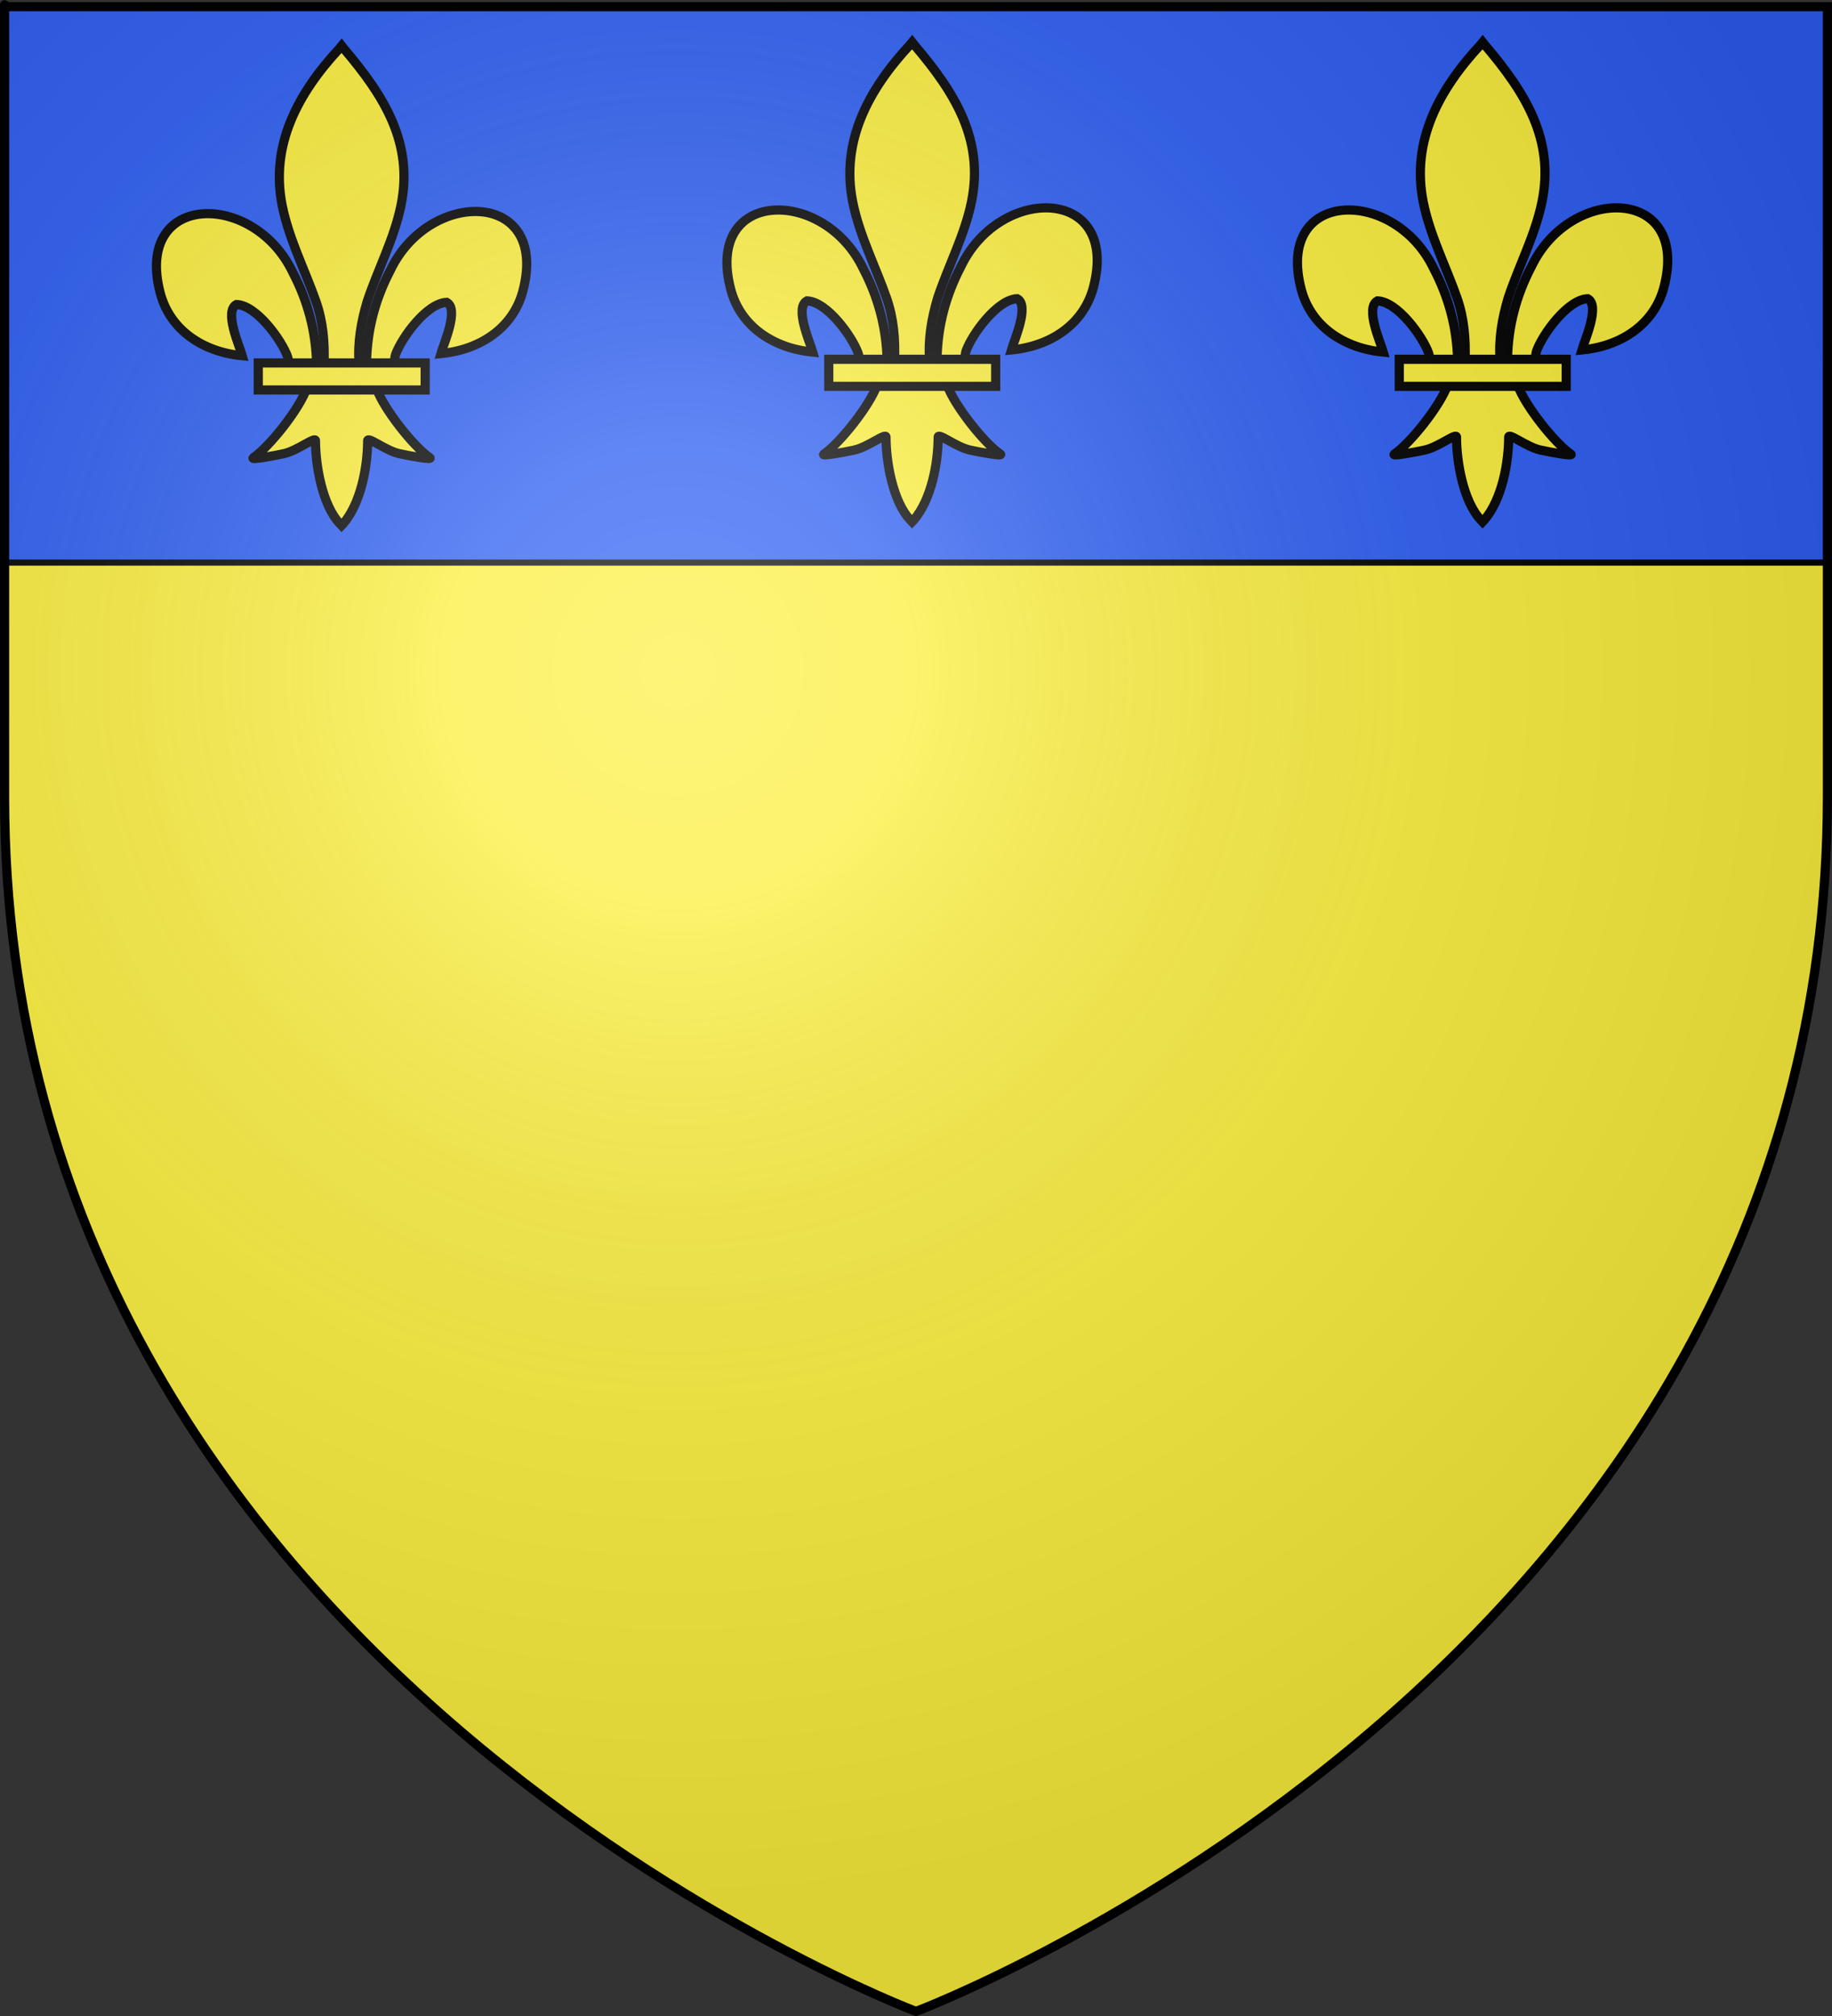 <?xml version="1.0" encoding="UTF-8" standalone="no"?>
<svg
   xmlns:dc="http://purl.org/dc/elements/1.1/"
   xmlns:cc="http://creativecommons.org/ns#"
   xmlns:rdf="http://www.w3.org/1999/02/22-rdf-syntax-ns#"
   xmlns:svg="http://www.w3.org/2000/svg"
   xmlns="http://www.w3.org/2000/svg"
   xmlns:xlink="http://www.w3.org/1999/xlink"
   xmlns:sodipodi="http://sodipodi.sourceforge.net/DTD/sodipodi-0.dtd"
   xmlns:inkscape="http://www.inkscape.org/namespaces/inkscape"
   height="660"
   width="600"
   version="1.0"
   id="svg2"
   sodipodi:version="0.32"
   inkscape:version="0.48.2 r9819"
   sodipodi:docname="Blason_fr_famille_Pracomtal_(Dauphiné).svg"
   inkscape:export-filename="/Users/olivier/Desktop/Blason Rouge/Blason_Vide_3D.png"
   inkscape:export-xdpi="144"
   inkscape:export-ydpi="144"
   inkscape:output_extension="org.inkscape.output.svg.inkscape"
   style="display:inline">
  <rect width="100%" height="100%" fill="#333333" stroke="none"/>
  <title
     id="title3061">Blason fr famille Achard (Vivarais)</title>
  <sodipodi:namedview
     inkscape:window-height="838"
     inkscape:window-width="1440"
     inkscape:pageshadow="2"
     inkscape:pageopacity="0.0"
     guidetolerance="10.0"
     gridtolerance="10.0"
     objecttolerance="10.0"
     borderopacity="1.0"
     bordercolor="#666666"
     pagecolor="#ffffff"
     id="base"
     showgrid="false"
     height="660px"
     inkscape:zoom="0.84025485"
     inkscape:cx="449.62718"
     inkscape:cy="343.09148"
     inkscape:window-x="-8"
     inkscape:window-y="-8"
     inkscape:current-layer="layer4"
     showguides="false"
     inkscape:guide-bbox="true"
     inkscape:window-maximized="1">
    <inkscape:grid
       spacingy="10px"
       spacingx="10px"
       empspacing="5"
       enabled="true"
       visible="true"
       id="grid4086"
       type="xygrid"
       snapvisiblegridlinesonly="true" />
    <sodipodi:guide
       id="guide3053"
       position="300,904"
       orientation="1,0" />
    <sodipodi:guide
       orientation="1,0"
       position="85.5,755"
       id="guide3009" />
    <sodipodi:guide
       orientation="1,0"
       position="514.5,688"
       id="guide3013" />
    <sodipodi:guide
       orientation="0,1"
       position="126.152,117.821"
       id="guide3546" />
  </sodipodi:namedview>
  <desc
     id="desc4">Flag of Canton of Valais (Wallis)</desc>
  <defs
     id="defs6">
    <linearGradient
       id="linearGradient2893">
      <stop
         id="stop2895"
         offset="0"
         style="stop-color:white;stop-opacity:0.314;" />
      <stop
         style="stop-color:white;stop-opacity:0.251;"
         offset="0.19"
         id="stop2897" />
      <stop
         id="stop2901"
         offset="0.6"
         style="stop-color:#6b6b6b;stop-opacity:0.125;" />
      <stop
         id="stop2899"
         offset="1"
         style="stop-color:black;stop-opacity:0.125;" />
    </linearGradient>
    <radialGradient
       r="300"
       fy="226.331"
       fx="221.445"
       cy="226.331"
       cx="221.445"
       gradientTransform="matrix(1.353, 0, 0, 1.349, -77.629, -85.747)"
       gradientUnits="userSpaceOnUse"
       id="radialGradient3163"
       xlink:href="#linearGradient2893"
       inkscape:collect="always" />
  </defs>
  <g
     style="display:inline"
     inkscape:label="Fond écu"
     id="layer3"
     inkscape:groupmode="layer">
    <path
       inkscape:connector-curvature="0"
       sodipodi:nodetypes="cccccc"
       d="m 300,658.5 c 0,0 298.5,-112.32 298.5,-397.772 0,-285.452 0,-258.552 0,-258.552 l -597,0 0,258.552 C 1.5,546.18 300,658.5 300,658.5 z"
       style="color:#000000;fill:#2b5df2;fill-opacity:1;fill-rule:evenodd;stroke:none;marker:none;visibility:visible;display:inline;overflow:visible;enable-background:accumulate"
       id="path2855" />
    <path
       id="path3061"
       style="color:#000000;fill:#fcef3c;fill-opacity:1;fill-rule:evenodd;stroke:none;marker:none;visibility:visible;display:inline;overflow:visible;enable-background:accumulate"
       d="m 300,658.5 c 0,0 298.5,-112.32 298.5,-397.772 0,-285.452 0,-258.552 0,-258.552 l -597,0 0,258.552 C 1.5,546.18 300,658.5 300,658.5 z"
       sodipodi:nodetypes="cccccc"
       inkscape:connector-curvature="0" />
    <path
       inkscape:connector-curvature="0"
       sodipodi:nodetypes="ccccc"
       d="m 598.5,184.177 c 0,-200.936 0,-182 0,-182 l -597,0 0,182 z"
       style="color:#000000;fill:#2b5df2;fill-opacity:1;fill-rule:evenodd;stroke:#000000;stroke-width:2;marker:none;visibility:visible;display:inline;overflow:visible;enable-background:accumulate"
       id="path3000" />
  </g>
  <g
     style="display:inline"
     inkscape:label="Meubles"
     id="layer4"
     inkscape:groupmode="layer">
    <g
       style="fill:#fcef3c;fill-opacity:1;display:inline;stroke-width:3;stroke-miterlimit:4;stroke-dasharray:none"
       id="g3070"
       transform="translate(-1.148,-2.865)">
      <path
         d="m 308.038,120.131 c 0.245,-10.654 2.881,-20.556 7.788,-29.94 12.848,-27.03 52.091,-26.385 43.44,6.674 -3.188,12.182 -14.016,19.341 -26.881,20.569 0.929,-3.21 6.036,-14.557 1.913,-16.777 -6.593,0.249 -14.779,11.643 -16.748,17.076 -0.284,0.78 -0.205,1.681 -0.522,2.449"
         style="fill:#fcef3c;fill-opacity:1;fill-rule:evenodd;stroke:#000000;stroke-width:3;stroke-linecap:butt;stroke-linejoin:miter;stroke-miterlimit:4;stroke-opacity:1;stroke-dasharray:none;display:inline"
         id="path1876"
         sodipodi:nodetypes="ccscscc"
         inkscape:connector-curvature="0" />
      <path
         d="m 291.695,120.835 c -0.245,-10.654 -2.881,-20.556 -7.788,-29.94 -12.848,-27.03 -52.091,-26.385 -43.44,6.674 3.188,12.182 14.016,19.341 26.881,20.569 -0.929,-3.21 -6.036,-14.557 -1.913,-16.777 6.593,0.249 14.779,11.643 16.748,17.076 0.284,0.78 0.205,1.681 0.522,2.449"
         style="fill:#fcef3c;fill-opacity:1;fill-rule:evenodd;stroke:#000000;stroke-width:3;stroke-linecap:butt;stroke-linejoin:miter;stroke-miterlimit:4;stroke-opacity:1;stroke-dasharray:none"
         id="path1902"
         sodipodi:nodetypes="ccscscc"
         inkscape:connector-curvature="0" />
      <path
         d="m 299.107,17.614 c -13.536,14.591 -22.624,31.463 -18.706,51.25 2.162,10.917 7.402,21.028 11.097,31.544 2.311,6.598 2.901,13.491 2.628,20.426 l 11.484,0 c -0.55,-6.986 0.655,-13.757 2.628,-20.426 3.521,-10.582 8.878,-20.619 11.097,-31.544 4.149,-20.426 -5.59,-35.83 -18.647,-51.186 l -0.798,-1.018 -0.782,0.953 z"
         style="fill:#fcef3c;fill-opacity:1;fill-rule:nonzero;stroke:#000000;stroke-width:3;stroke-linecap:butt;stroke-linejoin:miter;stroke-miterlimit:4;stroke-opacity:1;stroke-dasharray:none"
         id="path3734"
         sodipodi:nodetypes="csccccsccc"
         inkscape:connector-curvature="0" />
      <path
         d="m 288.397,128.922 c -2.401,6.729 -12.19,19.052 -17.39,22.565 -1.349,0.911 6.446,-0.525 9.936,-1.29 4.577,-1.003 10.527,-5.881 10.388,-4.159 -0.013,7.882 2.203,21.035 7.98,27.079 l 0.547,0.583 0.565,-0.583 c 5.774,-6.736 7.951,-18.579 7.98,-27.079 -0.14,-1.721 5.81,3.156 10.388,4.159 3.49,0.765 11.285,2.201 9.936,1.29 -5.2,-3.513 -14.983,-15.836 -17.384,-22.565 l -22.946,0 z"
         style="fill:#fcef3c;fill-opacity:1;fill-rule:evenodd;stroke:#000000;stroke-width:3;stroke-linecap:butt;stroke-linejoin:miter;stroke-miterlimit:4;stroke-opacity:1;stroke-dasharray:none"
         id="path6395"
         sodipodi:nodetypes="cssscccssscc"
         inkscape:connector-curvature="0" />
      <rect
         width="54.665"
         height="8.857"
         x="272.578"
         y="120.492"
         style="fill:#fcef3c;fill-opacity:1;stroke:#000000;stroke-width:3;stroke-miterlimit:4;stroke-opacity:1;stroke-dasharray:none"
         id="rect4623" />
    </g>
    <g
       style="fill:#fcef3c;fill-opacity:1;stroke-width:3;stroke-miterlimit:4;stroke-dasharray:none;display:inline"
       id="g3070-1"
       transform="translate(185.7,-2.865)">
      <path
         d="m 308.038,120.131 c 0.245,-10.654 2.881,-20.556 7.788,-29.94 12.848,-27.03 52.091,-26.385 43.44,6.674 -3.188,12.182 -14.016,19.341 -26.881,20.569 0.929,-3.21 6.036,-14.557 1.913,-16.777 -6.593,0.249 -14.779,11.643 -16.748,17.076 -0.284,0.78 -0.205,1.681 -0.522,2.449"
         style="fill:#fcef3c;fill-opacity:1;fill-rule:evenodd;stroke:#000000;stroke-width:3;stroke-linecap:butt;stroke-linejoin:miter;stroke-miterlimit:4;stroke-opacity:1;stroke-dasharray:none;display:inline"
         id="path1876-7"
         sodipodi:nodetypes="ccscscc"
         inkscape:connector-curvature="0" />
      <path
         d="m 291.695,120.835 c -0.245,-10.654 -2.881,-20.556 -7.788,-29.94 -12.848,-27.03 -52.091,-26.385 -43.44,6.674 3.188,12.182 14.016,19.341 26.881,20.569 -0.929,-3.21 -6.036,-14.557 -1.913,-16.777 6.593,0.249 14.779,11.643 16.748,17.076 0.284,0.78 0.205,1.681 0.522,2.449"
         style="fill:#fcef3c;fill-opacity:1;fill-rule:evenodd;stroke:#000000;stroke-width:3;stroke-linecap:butt;stroke-linejoin:miter;stroke-miterlimit:4;stroke-opacity:1;stroke-dasharray:none"
         id="path1902-4"
         sodipodi:nodetypes="ccscscc"
         inkscape:connector-curvature="0" />
      <path
         d="m 299.107,17.614 c -13.536,14.591 -22.624,31.463 -18.706,51.25 2.162,10.917 7.402,21.028 11.097,31.544 2.311,6.598 2.901,13.491 2.628,20.426 l 11.484,0 c -0.55,-6.986 0.655,-13.757 2.628,-20.426 3.521,-10.582 8.878,-20.619 11.097,-31.544 4.149,-20.426 -5.59,-35.83 -18.647,-51.186 l -0.798,-1.018 -0.782,0.953 z"
         style="fill:#fcef3c;fill-opacity:1;fill-rule:nonzero;stroke:#000000;stroke-width:3;stroke-linecap:butt;stroke-linejoin:miter;stroke-miterlimit:4;stroke-opacity:1;stroke-dasharray:none"
         id="path3734-0"
         sodipodi:nodetypes="csccccsccc"
         inkscape:connector-curvature="0" />
      <path
         d="m 288.397,128.922 c -2.401,6.729 -12.19,19.052 -17.39,22.565 -1.349,0.911 6.446,-0.525 9.936,-1.29 4.577,-1.003 10.527,-5.881 10.388,-4.159 -0.013,7.882 2.203,21.035 7.98,27.079 l 0.547,0.583 0.565,-0.583 c 5.774,-6.736 7.951,-18.579 7.98,-27.079 -0.14,-1.721 5.81,3.156 10.388,4.159 3.49,0.765 11.285,2.201 9.936,1.29 -5.2,-3.513 -14.983,-15.836 -17.384,-22.565 l -22.946,0 z"
         style="fill:#fcef3c;fill-opacity:1;fill-rule:evenodd;stroke:#000000;stroke-width:3;stroke-linecap:butt;stroke-linejoin:miter;stroke-miterlimit:4;stroke-opacity:1;stroke-dasharray:none"
         id="path6395-9"
         sodipodi:nodetypes="cssscccssscc"
         inkscape:connector-curvature="0" />
      <rect
         width="54.665"
         height="8.857"
         x="272.578"
         y="120.492"
         style="fill:#fcef3c;fill-opacity:1;stroke:#000000;stroke-width:3;stroke-miterlimit:4;stroke-opacity:1;stroke-dasharray:none"
         id="rect4623-4" />
    </g>
    <g
       style="fill:#fcef3c;fill-opacity:1;stroke-width:3;stroke-miterlimit:4;stroke-dasharray:none;display:inline"
       id="g3070-1-8"
       transform="translate(-187.996,-1.675)">
      <path
         d="m 308.038,120.131 c 0.245,-10.654 2.881,-20.556 7.788,-29.94 12.848,-27.03 52.091,-26.385 43.44,6.674 -3.188,12.182 -14.016,19.341 -26.881,20.569 0.929,-3.21 6.036,-14.557 1.913,-16.777 -6.593,0.249 -14.779,11.643 -16.748,17.076 -0.284,0.78 -0.205,1.681 -0.522,2.449"
         style="fill:#fcef3c;fill-opacity:1;fill-rule:evenodd;stroke:#000000;stroke-width:3;stroke-linecap:butt;stroke-linejoin:miter;stroke-miterlimit:4;stroke-opacity:1;stroke-dasharray:none;display:inline"
         id="path1876-7-8"
         sodipodi:nodetypes="ccscscc"
         inkscape:connector-curvature="0" />
      <path
         d="m 291.695,120.835 c -0.245,-10.654 -2.881,-20.556 -7.788,-29.94 -12.848,-27.03 -52.091,-26.385 -43.44,6.674 3.188,12.182 14.016,19.341 26.881,20.569 -0.929,-3.21 -6.036,-14.557 -1.913,-16.777 6.593,0.249 14.779,11.643 16.748,17.076 0.284,0.78 0.205,1.681 0.522,2.449"
         style="fill:#fcef3c;fill-opacity:1;fill-rule:evenodd;stroke:#000000;stroke-width:3;stroke-linecap:butt;stroke-linejoin:miter;stroke-miterlimit:4;stroke-opacity:1;stroke-dasharray:none"
         id="path1902-4-2"
         sodipodi:nodetypes="ccscscc"
         inkscape:connector-curvature="0" />
      <path
         d="m 299.107,17.614 c -13.536,14.591 -22.624,31.463 -18.706,51.25 2.162,10.917 7.402,21.028 11.097,31.544 2.311,6.598 2.901,13.491 2.628,20.426 l 11.484,0 c -0.55,-6.986 0.655,-13.757 2.628,-20.426 3.521,-10.582 8.878,-20.619 11.097,-31.544 4.149,-20.426 -5.59,-35.83 -18.647,-51.186 l -0.798,-1.018 -0.782,0.953 z"
         style="fill:#fcef3c;fill-opacity:1;fill-rule:nonzero;stroke:#000000;stroke-width:3;stroke-linecap:butt;stroke-linejoin:miter;stroke-miterlimit:4;stroke-opacity:1;stroke-dasharray:none"
         id="path3734-0-4"
         sodipodi:nodetypes="csccccsccc"
         inkscape:connector-curvature="0" />
      <path
         d="m 288.397,128.922 c -2.401,6.729 -12.19,19.052 -17.39,22.565 -1.349,0.911 6.446,-0.525 9.936,-1.29 4.577,-1.003 10.527,-5.881 10.388,-4.159 -0.013,7.882 2.203,21.035 7.98,27.079 l 0.547,0.583 0.565,-0.583 c 5.774,-6.736 7.951,-18.579 7.98,-27.079 -0.14,-1.721 5.81,3.156 10.388,4.159 3.49,0.765 11.285,2.201 9.936,1.29 -5.2,-3.513 -14.983,-15.836 -17.384,-22.565 l -22.946,0 z"
         style="fill:#fcef3c;fill-opacity:1;fill-rule:evenodd;stroke:#000000;stroke-width:3;stroke-linecap:butt;stroke-linejoin:miter;stroke-miterlimit:4;stroke-opacity:1;stroke-dasharray:none"
         id="path6395-9-5"
         sodipodi:nodetypes="cssscccssscc"
         inkscape:connector-curvature="0" />
      <rect
         width="54.665"
         height="8.857"
         x="272.578"
         y="120.492"
         style="fill:#fcef3c;fill-opacity:1;stroke:#000000;stroke-width:3;stroke-miterlimit:4;stroke-opacity:1;stroke-dasharray:none"
         id="rect4623-4-5" />
    </g>
  </g>
  <g
     style="display:inline"
     sodipodi:insensitive="true"
     inkscape:label="Reflet final"
     id="layer2"
     inkscape:groupmode="layer">
    <path
       inkscape:connector-curvature="0"
       inkscape:export-ydpi="144"
       inkscape:export-xdpi="144"
       id="path2875"
       style="fill:url(#radialGradient3163);fill-opacity:1;fill-rule:evenodd;stroke:none"
       d="m 300,658.5 c 0,0 298.5,-112.32 298.5,-397.772 0,-285.452 0,-258.552 0,-258.552 l -597,0 0,258.552 C 1.5,546.18 300,658.5 300,658.5 z"
       sodipodi:nodetypes="cccccc" />
  </g>
  <g
     style="display:inline"
     inkscape:label="Contour final"
     id="layer1"
     inkscape:groupmode="layer"
     sodipodi:insensitive="true">
    <path
       inkscape:connector-curvature="0"
       inkscape:export-ydpi="144"
       inkscape:export-xdpi="144"
       id="path1411"
       style="fill:none;stroke:#000000;stroke-width:3;stroke-linecap:butt;stroke-linejoin:miter;stroke-miterlimit:4;stroke-opacity:1;stroke-dasharray:none"
       d="m 300,658.5 c 0,0 -298.5,-112.32 -298.5,-397.772 0,-285.452 0,-258.552 0,-258.552 l 597,0 0,258.552 c 0,285.452 -298.5,397.772 -298.5,397.772 z"
       sodipodi:nodetypes="cccccc" />
  </g>
</svg>
